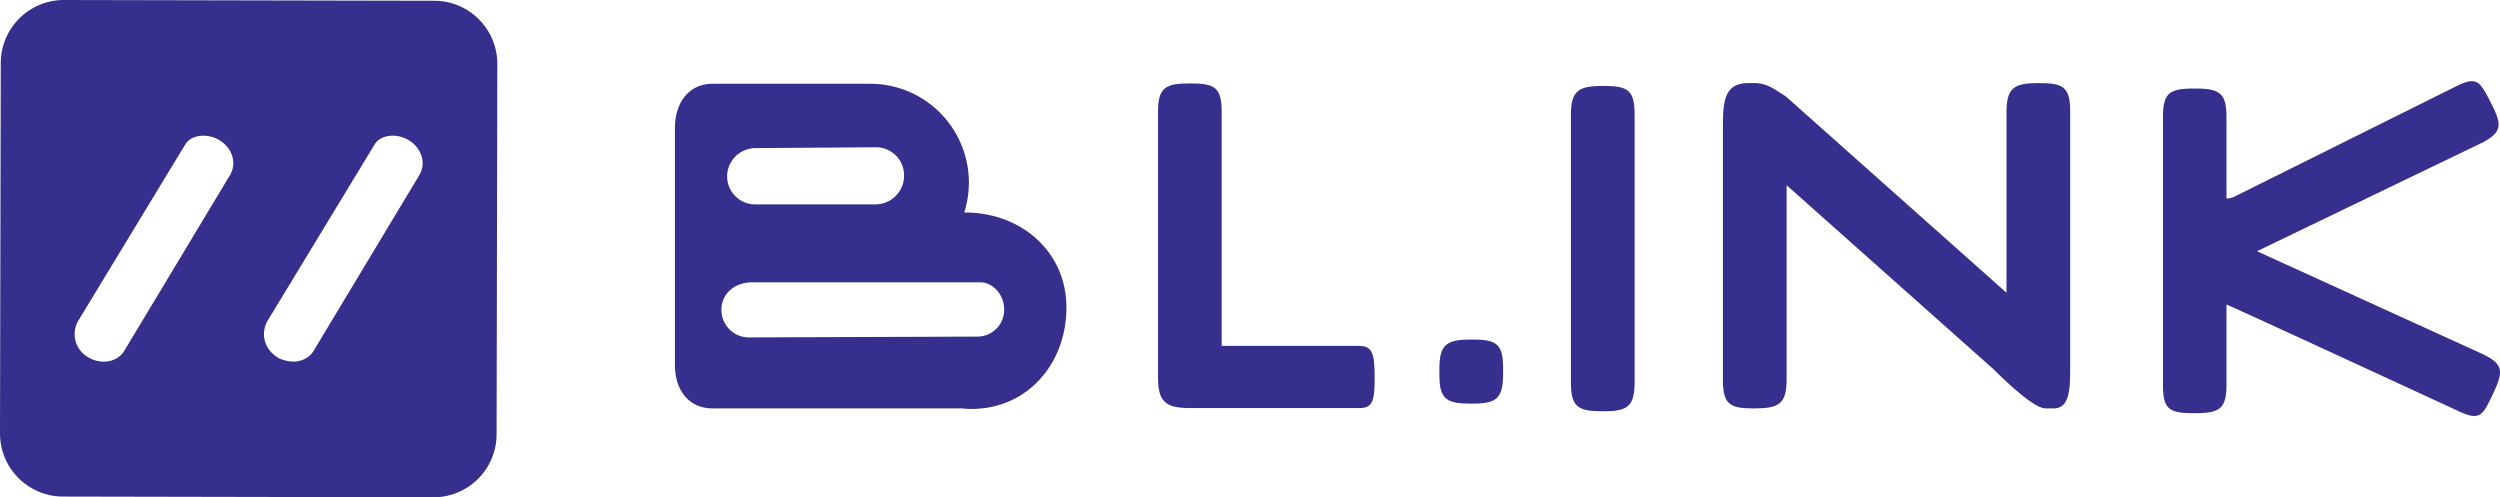 <svg xmlns="http://www.w3.org/2000/svg" viewBox="0 0 713.01 141.83">
            <defs>
              <style>
                .bt-cls-1 {
                  fill: #372f8d;
                }
              </style>
            </defs>
            <title>Asset 2</title>
            <g id="Layer_2" data-name="Layer 2">
              <g id="Layer_1-2" data-name="Layer 1">
                <path class="bt-cls-1" d="M457.2,117.3c-7,0-9.17-1.11-9.17-8.11V32.81c0-7,2.17-8.31,9.17-8.31s9,1.11,9,8.11V109C466.16,116,464.19,117.3,457.2,117.3Z"></path>
                <path class="bt-cls-1" d="M585.1,116.48h-1.78c-3.8,0-14.65-11.07-14.65-11.07L509.55,52.83v55.35c0,7-2.17,8.3-9.17,8.3-6.8,0-9-.9-9-8.1V36.49c0-7,.15-12.8,7.15-12.8h1.78c4,0,6,2,9,3.8l62.95,56V32c0-7,2.17-8.3,9.17-8.3,6.8,0,9,.91,9,8.1v71.89C590.43,110.68,590.54,116.94,585.1,116.48Z"></path>
                <path class="bt-cls-1" d="M275.23,60.61H275a28.55,28.55,0,0,0,1.33-8.72,28.17,28.17,0,0,0-28.4-28H203.28c-7,0-10.79,5.6-10.79,12.6v67.59c0,7,3.79,12.4,10.79,12.4h71.19a19.18,19.18,0,0,0,2.58.15c16,0,27.1-12.95,27.1-28.92S291.2,60.61,275.23,60.61ZM215.38,42.24,249.84,42a8,8,0,0,1,8,8,8.18,8.18,0,0,1-8,8.29H215.38a8,8,0,0,1-8-8.05A8.12,8.12,0,0,1,215.38,42.24Zm-9.62,46c0-4.21,3.51-7.71,8.72-7.71h65.2c3.44,0,6.71,3.5,6.71,7.71A7.63,7.63,0,0,1,278.68,96l-65.2.23A7.83,7.83,0,0,1,205.76,88.27Z"></path>
                <path class="bt-cls-1" d="M708.09,101,643.7,71.65l64.15-30.92c6.23-3.19,5.58-5.52,2.39-11.75-3.1-6.05-3.91-7.36-10.31-4.08L637,56.21a6.48,6.48,0,0,1-2,.44V33.36c0-7-2.11-8.11-9.11-8.11s-9,1.11-9,8.11v76.58c0,7,2,7.9,9,7.9s9.11-1.1,9.11-8.1V86.85c.37,0,65.72,30.19,65.72,30.19,6.49,3.11,7.21,1.73,10.15-4.4C713.85,106.33,714.4,104,708.09,101Z"></path>
                <path class="bt-cls-1" d="M387.59,98.65H348.43V31.89c0-7-2-8.1-9-8.1s-9.16,1.1-9.16,8.1v75.73c0,7,2.16,8.76,9.16,8.76H387.7c3.77,0,4.36-1.92,4.36-8.76S391.36,98.65,387.59,98.65Z"></path>
                <path class="bt-cls-1" d="M419.69,115.12c-7,0-9.17-1.11-9.17-8.11v-1.87c0-7,2.17-8.31,9.17-8.31s9,1.11,9,8.11v1.87C428.65,113.81,426.69,115.12,419.69,115.12Z"></path>
                <path class="bt-cls-1" d="M123.85.22,18.28,0A18,18,0,0,0,.22,18L0,123.56a18,18,0,0,0,18,18.06l105.57.21a18,18,0,0,0,18.06-18l.21-105.57A18,18,0,0,0,123.85.22ZM65.6,49.93,35.45,100.05c-2.07,3.4-6.79,4-10.39,1.79a7.58,7.58,0,0,1-2.54-10.69l30.35-50C54.47,38.51,59,37.82,62.6,40,66.39,42.31,67.56,46.7,65.6,49.93Zm54,0L89.45,100.05c-1.77,2.9-5.46,3.74-8.74,2.56a6,6,0,0,1-1.57-.68,6.67,6.67,0,0,1-1.23-.94,7.54,7.54,0,0,1-1.39-9.84l30.35-50c1.6-2.64,6.13-3.33,9.73-1.15C120.39,42.31,121.56,46.7,119.6,49.93Z"></path>
              </g>
            </g>
          </svg>